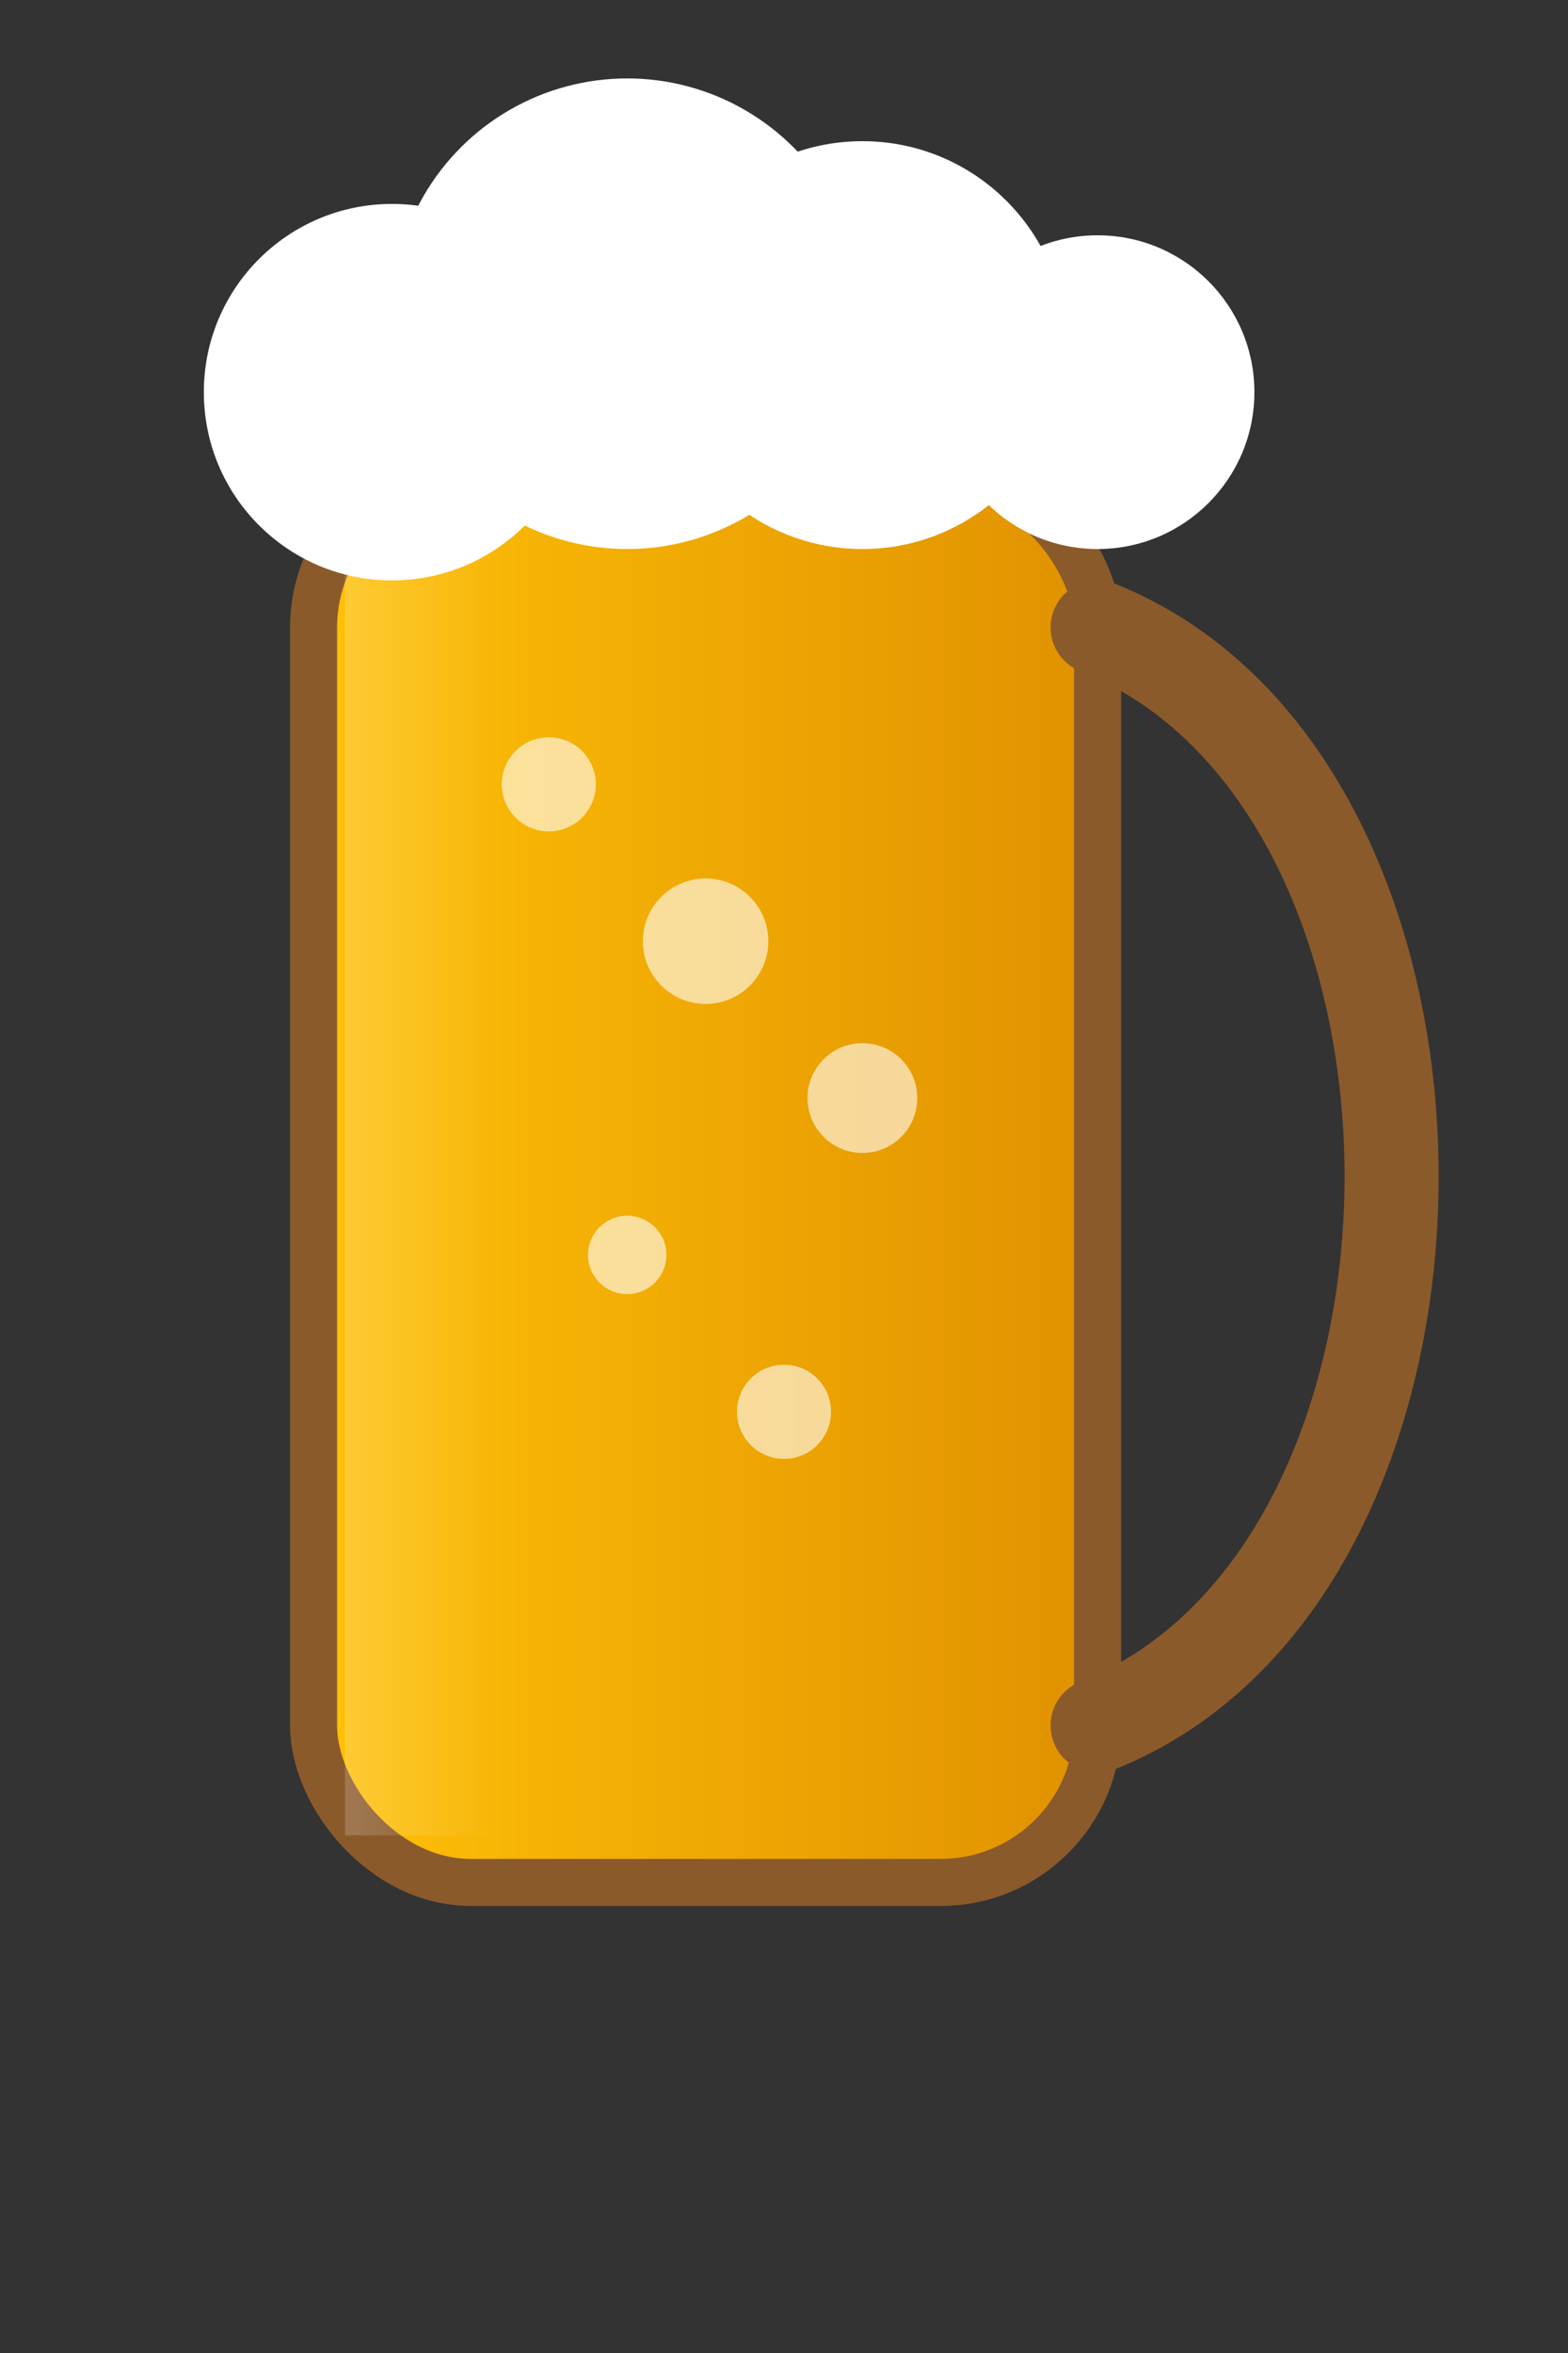 <svg width="100" height="150" viewBox="0 0 100 150" xmlns="http://www.w3.org/2000/svg">
    <rect x="0" y="0" width="100" height="150" fill="#333333" stroke="none"/>
    <defs>
        <!-- Gradient for beer color -->
        <linearGradient id="beerGradient" x1="0%" y1="0%" x2="100%" y2="0%">
            <stop offset="0%" style="stop-color:#FFC107; stop-opacity:1"/>
            <stop offset="100%" style="stop-color:#E09100; stop-opacity:1"/>
        </linearGradient>

        <!-- Glass highlight effect -->
        <linearGradient id="glassHighlight" x1="0%" y1="0%" x2="100%" y2="0%">
            <stop offset="0%" style="stop-color:rgba(255,255,255,0.3); stop-opacity:1"/>
            <stop offset="100%" style="stop-color:rgba(255,255,255,0); stop-opacity:1"/>
        </linearGradient>
    </defs>

    <!-- Glass Body -->
    <rect x="20" y="30" width="50" height="90" rx="10" ry="10" fill="url(#beerGradient)" stroke="#8B5A2B" stroke-width="3"/>

    <!-- Realistic Handle -->
    <path d="M 70 40 C 95 50, 95 100, 70 110" 
          fill="none" stroke="#8B5A2B" stroke-width="6" stroke-linecap="round"/>

    <!-- Foam -->
    <circle cx="25" cy="25" r="12" fill="white"/>
    <circle cx="40" cy="20" r="15" fill="white"/>
    <circle cx="55" cy="22" r="13" fill="white"/>
    <circle cx="70" cy="25" r="10" fill="white"/>

    <!-- Beer Bubbles -->
    <circle cx="35" cy="50" r="3" fill="white" opacity="0.6"/>
    <circle cx="45" cy="60" r="4" fill="white" opacity="0.6"/>
    <circle cx="55" cy="70" r="3.5" fill="white" opacity="0.6"/>
    <circle cx="40" cy="80" r="2.5" fill="white" opacity="0.6"/>
    <circle cx="50" cy="90" r="3" fill="white" opacity="0.6"/>

    <!-- Glass Highlights -->
    <rect x="22" y="32" width="10" height="85" fill="url(#glassHighlight)" opacity="0.6"/>
</svg>

